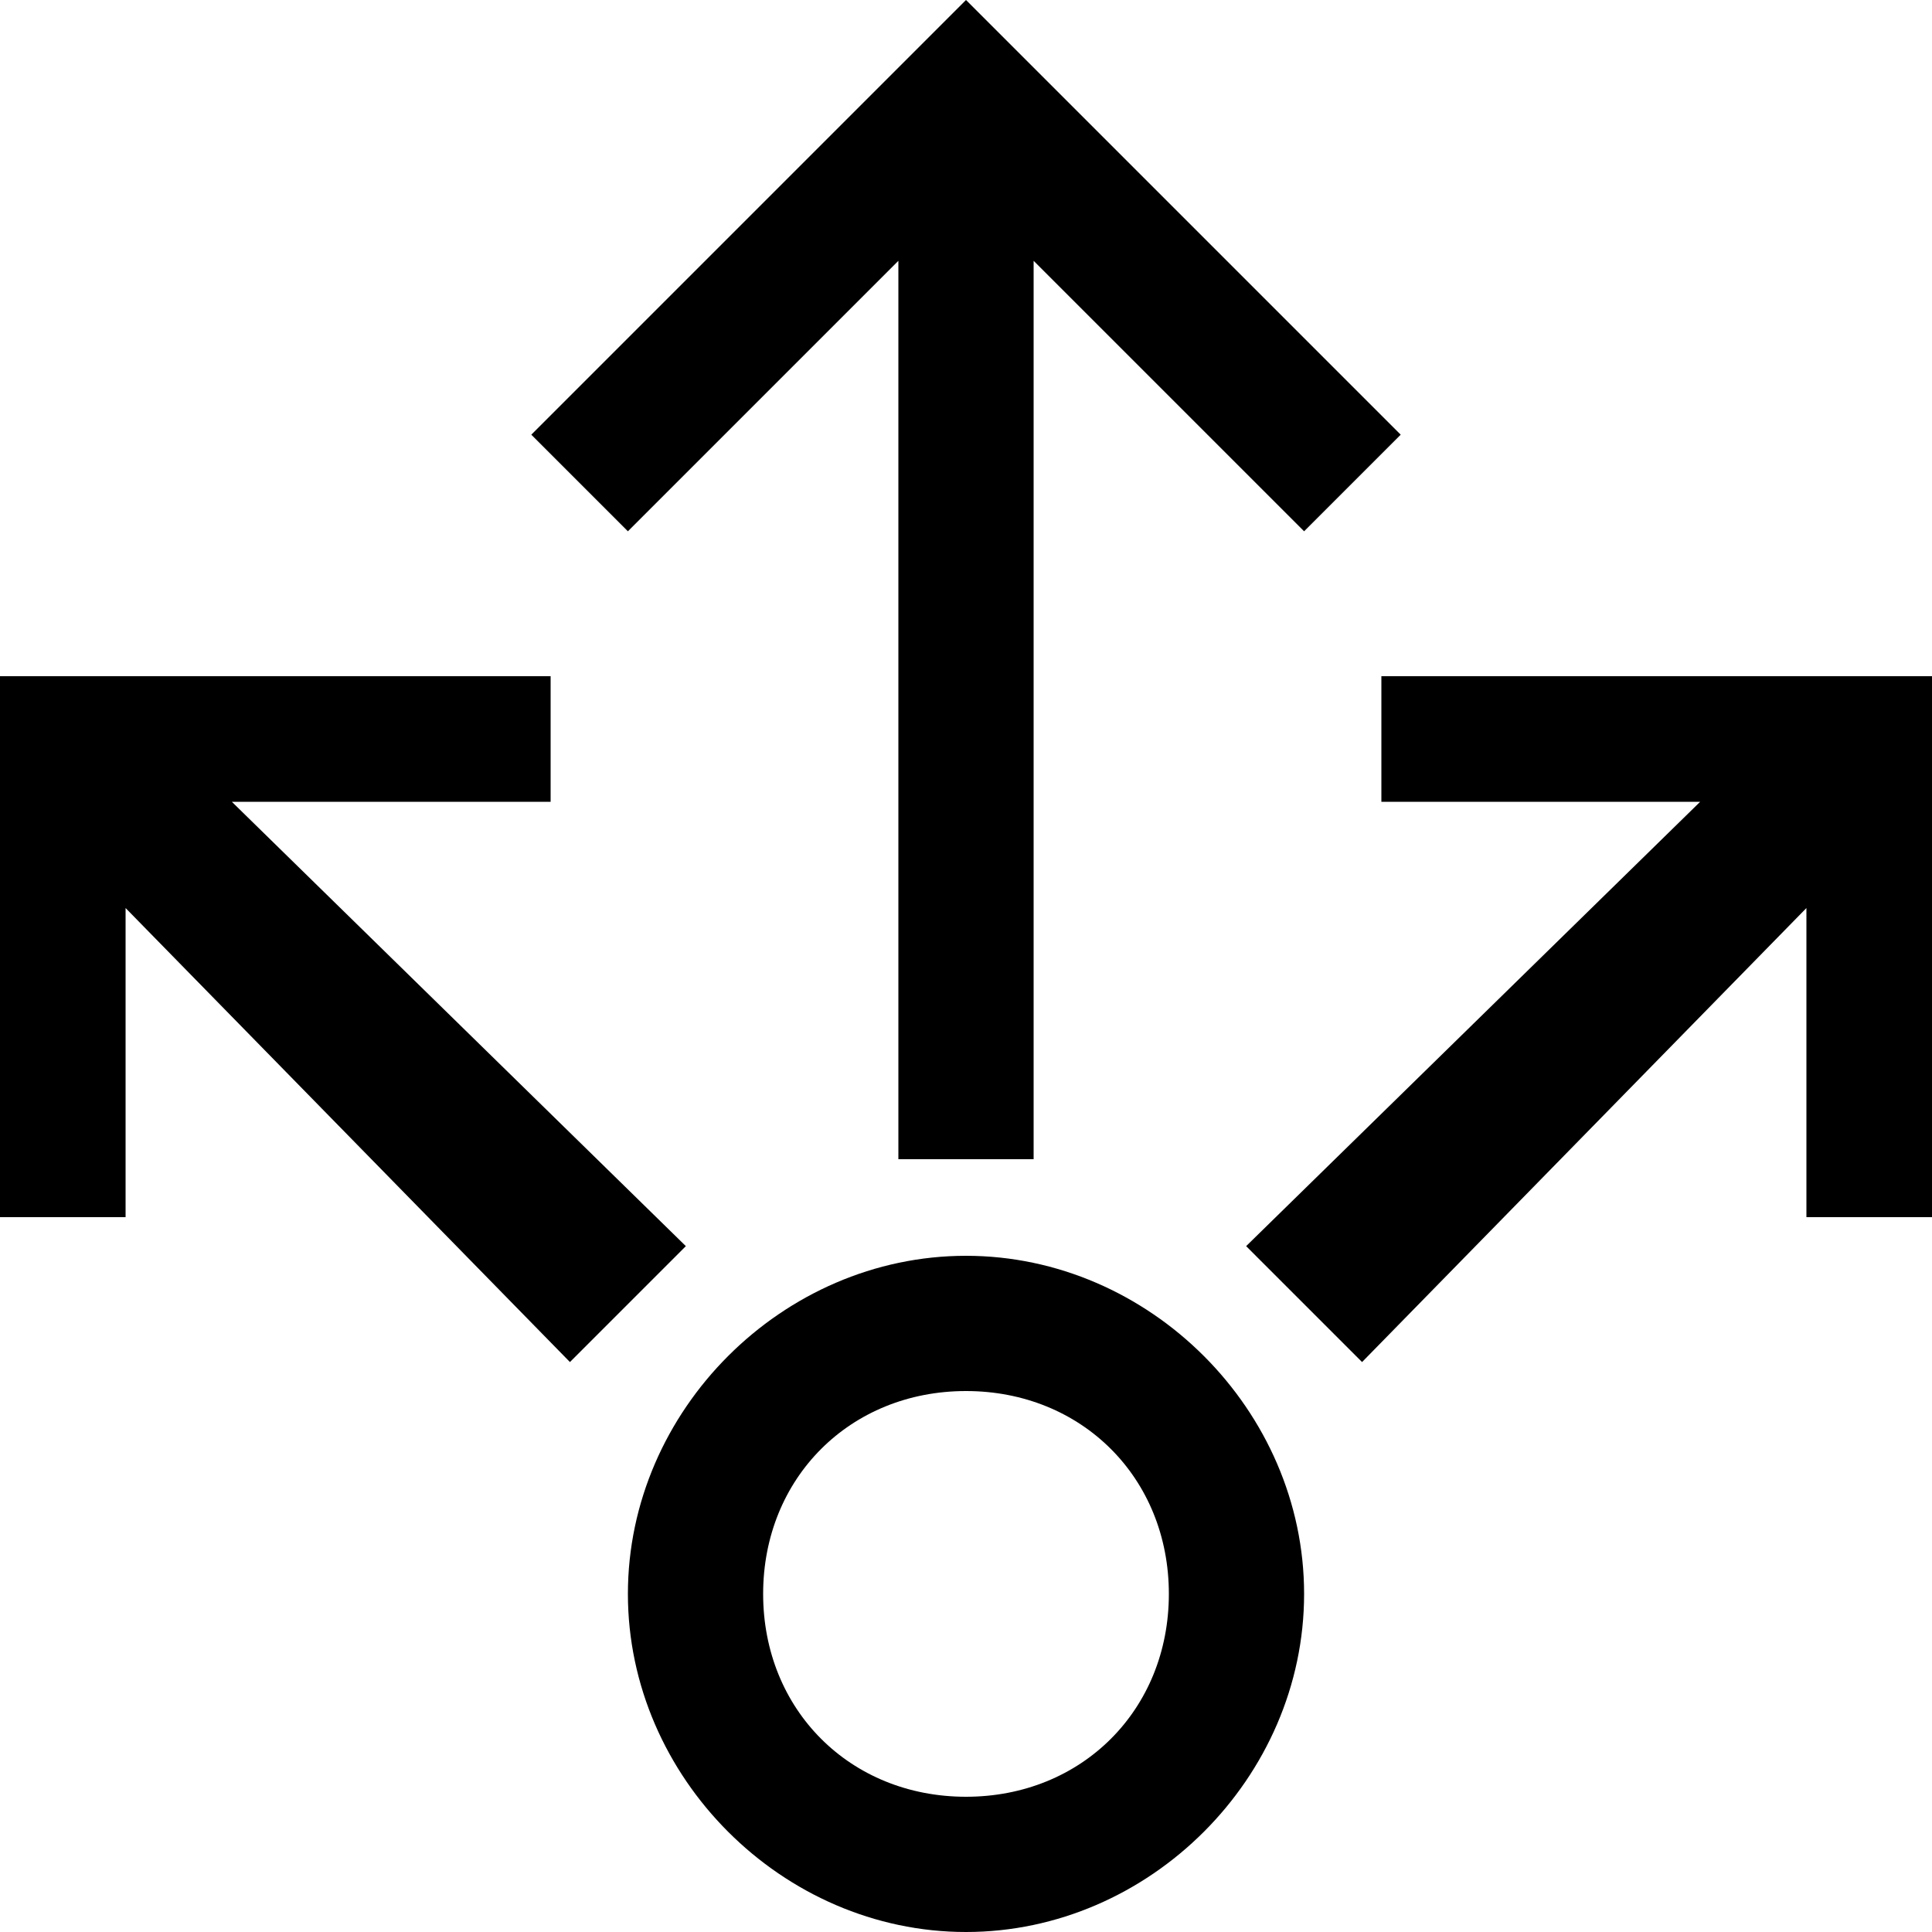<svg xmlns="http://www.w3.org/2000/svg" height="20" viewBox="0 0 20 20"><path d="M9.3 2.7V12h1.4V2.7l2.8 2.8 1-1L10 0 5.5 4.5l1 1zM10 13c-1.9 0-3.5 1.6-3.5 3.5S8.1 20 10 20s3.5-1.6 3.5-3.5S11.9 13 10 13zm0 5.6c-1.2 0-2.1-.9-2.1-2.1 0-1.2.9-2.1 2.1-2.1s2.1.9 2.1 2.1c0 1.2-.9 2.1-2.1 2.1zm-2.9-5.7L2.4 8.3h3.3V7H0v5.6h1.3V9.4l4.6 4.7zM14.3 7v1.3h3.3l-4.7 4.6 1.2 1.2 4.6-4.7v3.2H20V7z"/></svg>